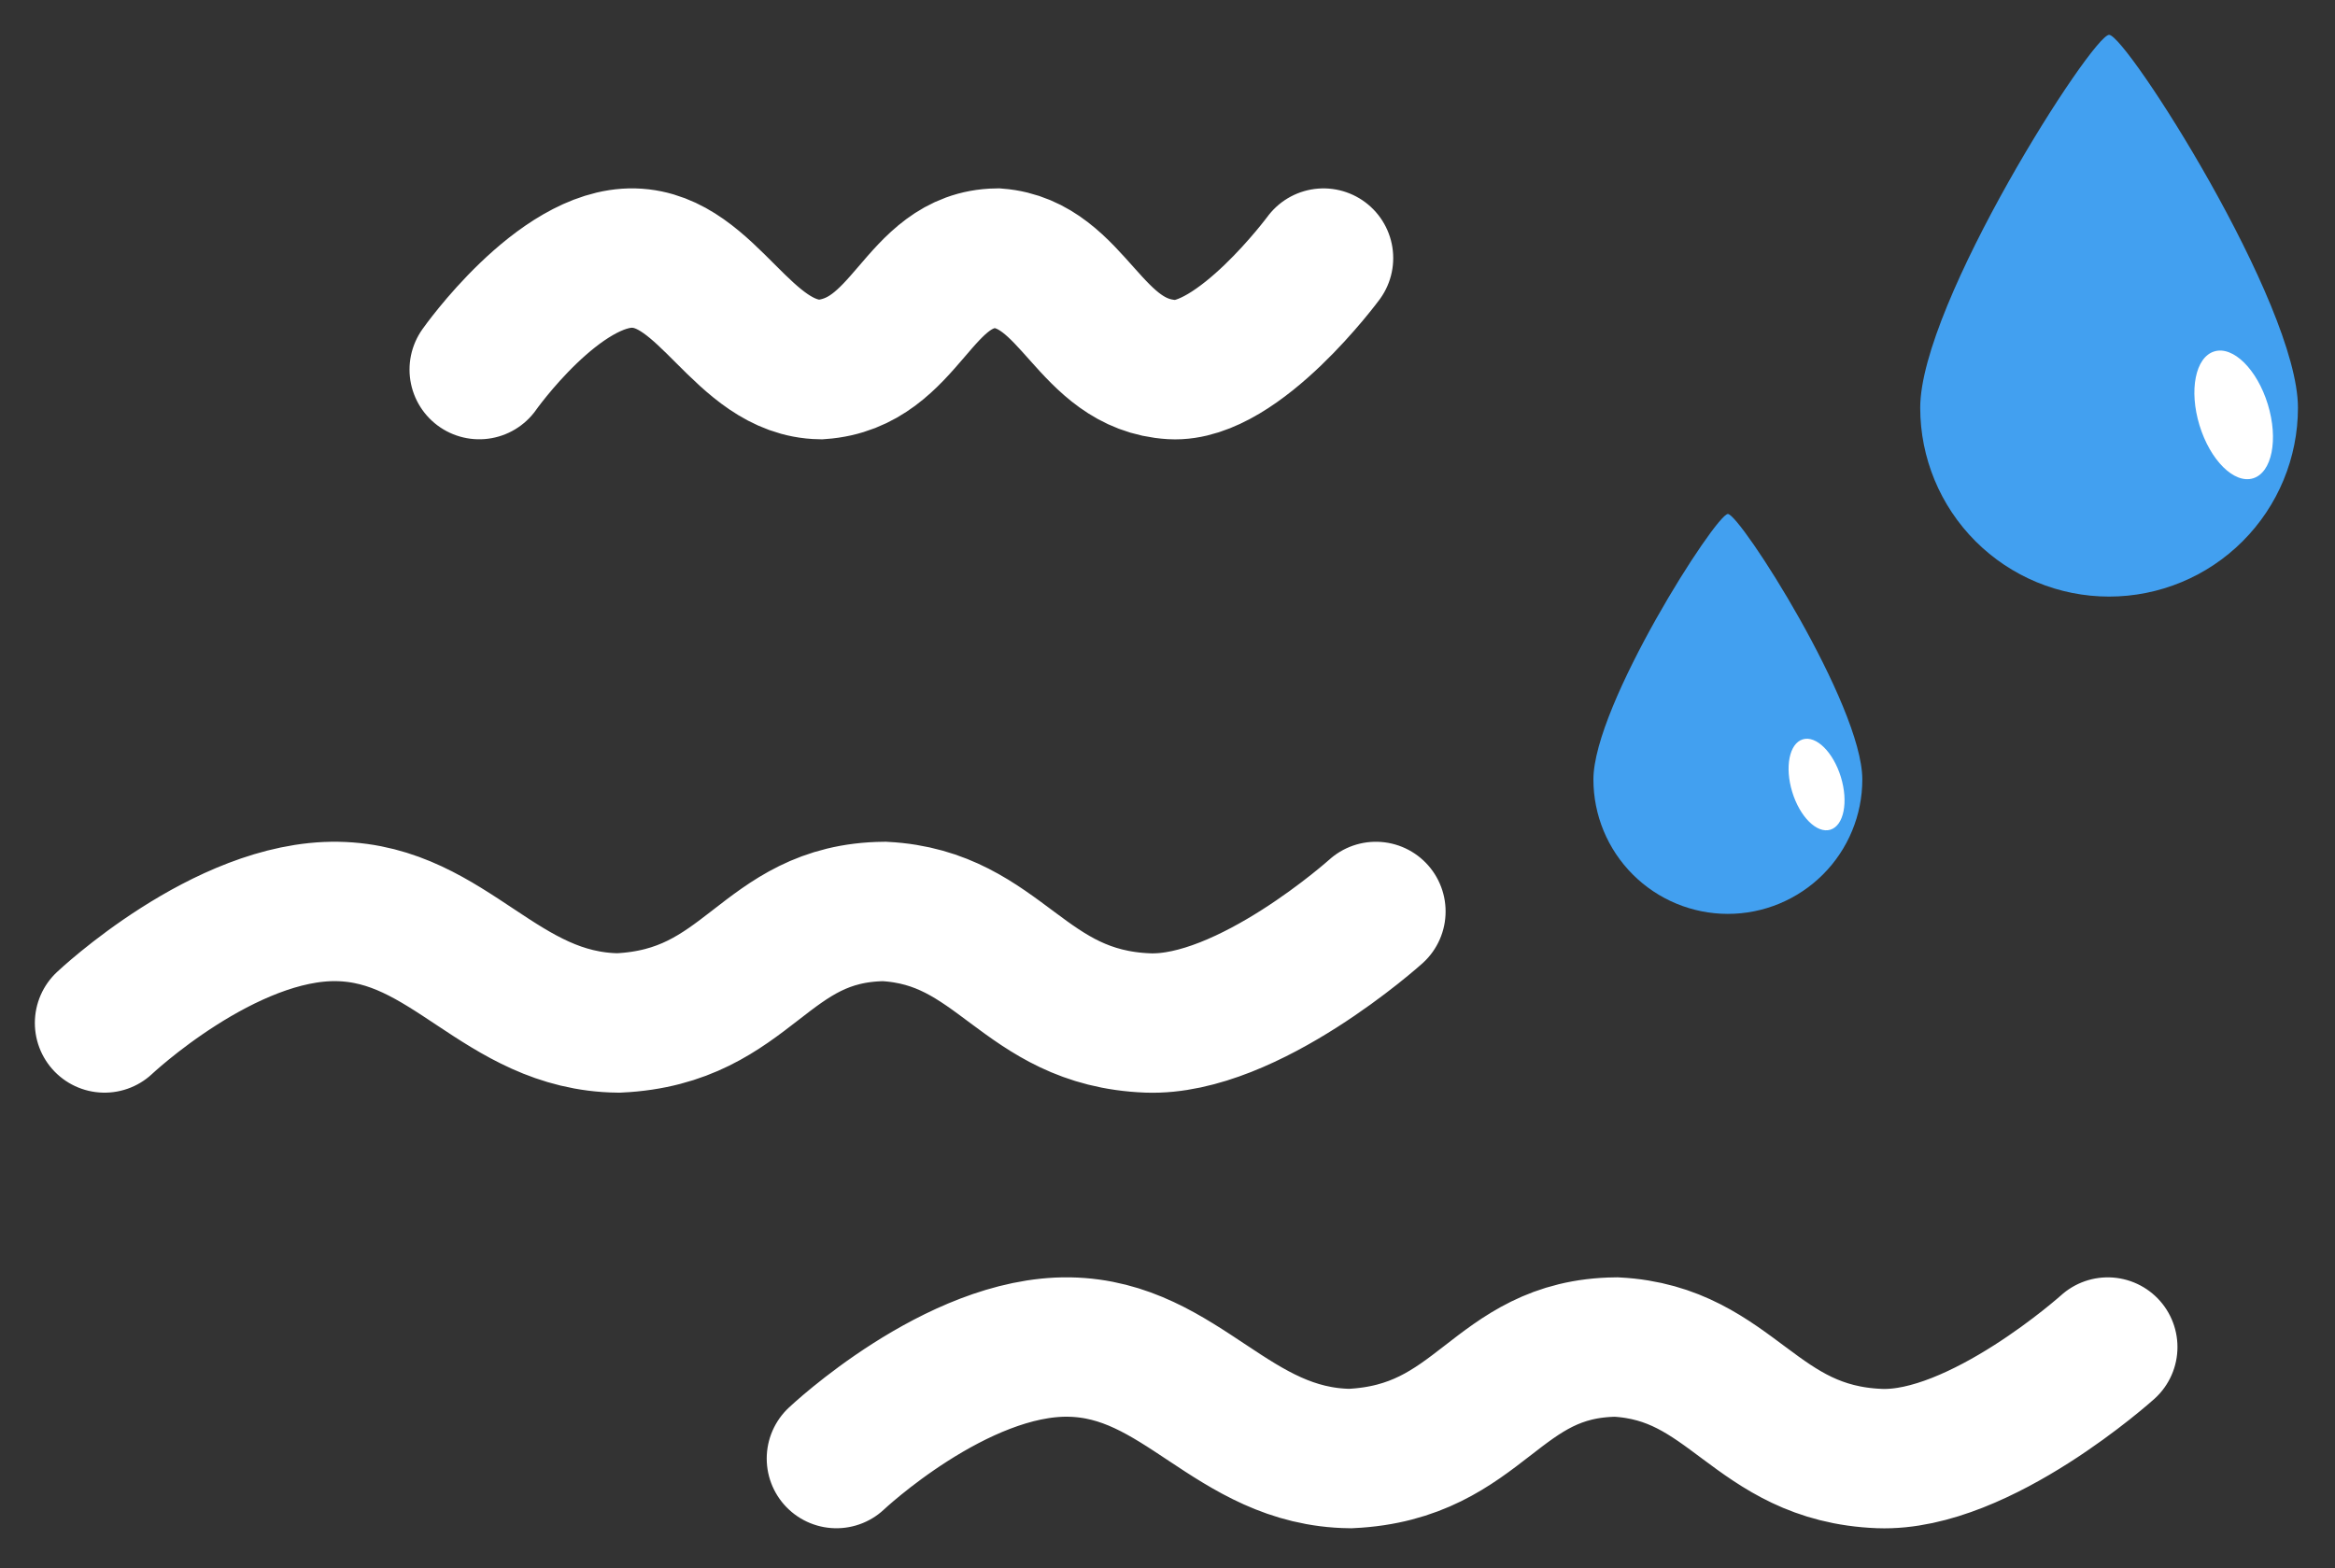 <!-- mist -->
<svg width="268" height="180" viewBox="0 0 268 180" fill="none" xmlns="http://www.w3.org/2000/svg">
<rect x="0" y="0" width="268" height="180" fill="#333333" stroke="none"/>
<g filter="">
<path d="M151.907 29.625C151.907 29.625 142.143 42.861 134.512 42.425C124.946 41.863 123.312 30.325 114.444 29.625C105.166 29.764 104.219 41.725 94.163 42.425C85.153 42.264 81.336 29.843 72.747 29.625C64.158 29.407 55.003 42.425 55.003 42.425" stroke="white" stroke-width="16" stroke-linecap="round"/>
<path d="M157.919 104.625C157.919 104.625 143.219 117.861 131.726 117.425C117.326 116.863 114.855 105.325 101.508 104.625C87.538 104.764 86.108 116.725 70.969 117.425C57.403 117.262 51.655 104.842 38.719 104.625C25.783 104.408 12 117.425 12 117.425" stroke="white" stroke-width="16" stroke-linecap="round"/>
<path d="M241.919 154.625C241.919 154.625 227.219 167.861 215.726 167.425C201.326 166.863 198.855 155.325 185.508 154.625C171.538 154.764 170.108 166.725 154.969 167.425C141.403 167.262 135.655 154.842 122.719 154.625C109.783 154.408 96 167.425 96 167.425" stroke="white" stroke-width="16" stroke-linecap="round"/>
<path d="M242.07 4C240.125 4.022 220.393 34.829 220.393 46.803C220.393 52.552 222.676 58.066 226.742 62.131C230.807 66.197 236.321 68.481 242.07 68.481C247.819 68.481 253.333 66.197 257.398 62.131C261.464 58.066 263.748 52.552 263.748 46.803C263.748 34.829 244.015 3.979 242.07 4Z" fill="#42A0F0"/>
<path d="M254.144 40.34C251.978 41.002 251.219 44.799 252.449 48.822C253.679 52.844 256.432 55.568 258.598 54.906C260.764 54.244 261.523 50.446 260.293 46.424C259.063 42.401 256.31 39.677 254.144 40.34Z" fill="white"/>
<path d="M198.316 59C196.931 59.016 182.884 80.948 182.884 89.471C182.884 93.564 184.51 97.489 187.404 100.383C190.298 103.277 194.223 104.903 198.316 104.903C202.409 104.903 206.334 103.277 209.228 100.383C212.122 97.489 213.748 93.564 213.748 89.471C213.748 80.948 199.7 58.985 198.316 59Z" fill="#42A0F0"/>
<path d="M206.911 84.87C205.369 85.341 204.828 88.045 205.704 90.908C206.579 93.772 208.539 95.711 210.082 95.24C211.624 94.768 212.164 92.064 211.289 89.201C210.413 86.337 208.453 84.398 206.911 84.87Z" fill="white"/>
</g>
<defs>
<filter id="filter0_f_240_3224" x="0" y="0" width="267.748" height="179.435" filterUnits="userSpaceOnUse" color-interpolation-filters="sRGB">
<feFlood flood-opacity="0" result="BackgroundImageFix"/>
<feBlend mode="normal" in="SourceGraphic" in2="BackgroundImageFix" result="shape"/>
<feGaussianBlur stdDeviation="2" result="effect1_foregroundBlur_240_3224"/>
</filter>
</defs>
</svg>
